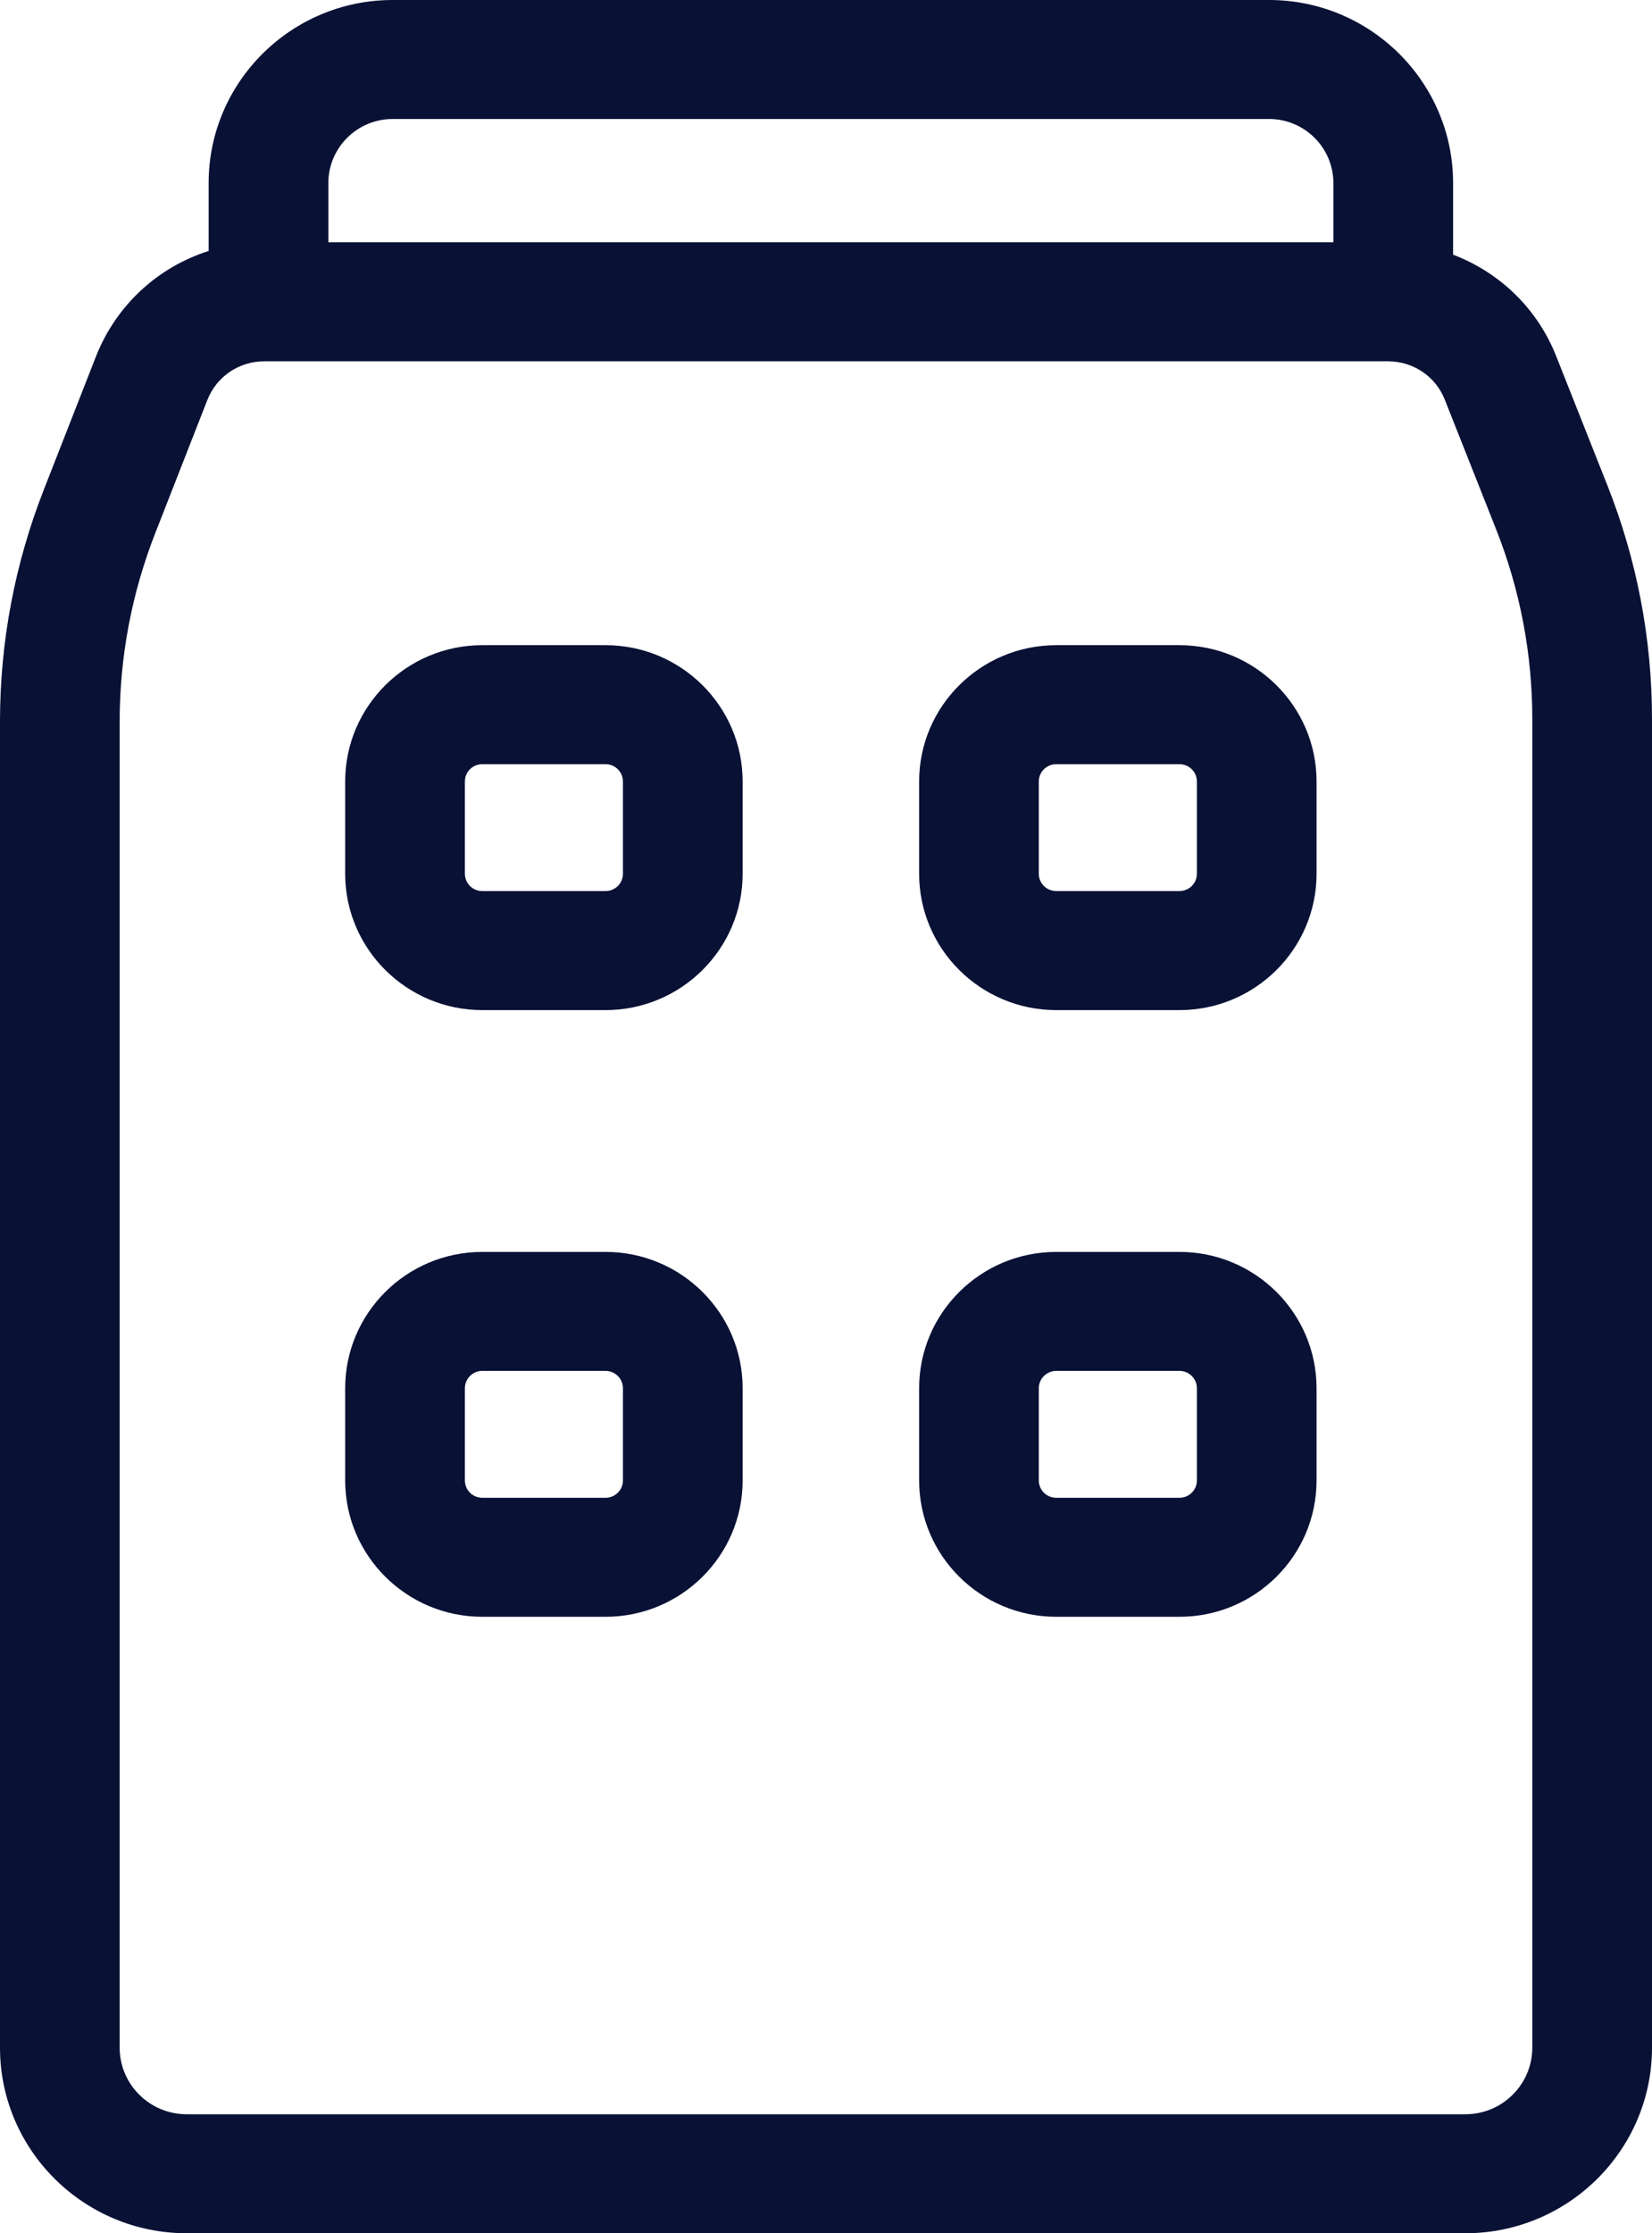 <?xml version="1.0" encoding="UTF-8"?>
<svg xmlns="http://www.w3.org/2000/svg" width="37" height="50" viewBox="0 0 37 50" fill="none">
  <path d="M36 10.865L34.856 7.979C34.431 6.901 33.583 6.098 32.545 5.702V4.098C32.545 1.838 30.695 0 28.423 0H8.795C6.523 0 4.673 1.838 4.673 4.098V5.619C3.533 5.982 2.598 6.834 2.145 7.992L0.978 10.972C0.329 12.633 0 14.378 0 16.158V45.845C0 48.136 1.875 50 4.18 50H32.82C35.124 50 37 48.136 37 45.845V16.104C37 14.302 36.664 12.54 36 10.865ZM7.354 4.098C7.354 3.308 8 2.664 8.795 2.664H28.423C29.218 2.664 29.864 3.308 29.864 4.098V5.424H7.354V4.098ZM34.319 45.845C34.319 46.667 33.647 47.336 32.82 47.336H4.18C3.353 47.336 2.68 46.667 2.68 45.845V16.158C2.68 14.709 2.948 13.289 3.477 11.937L4.643 8.958C4.85 8.43 5.352 8.089 5.922 8.089H31.085C31.653 8.089 32.155 8.427 32.361 8.953L33.505 11.841C34.046 13.204 34.319 14.638 34.319 16.104V45.845ZM13.562 14.445H10.802C9.109 14.445 7.731 15.813 7.731 17.496V19.563C7.731 21.245 9.109 22.615 10.802 22.615H13.562C15.255 22.615 16.633 21.245 16.633 19.563V17.496C16.633 15.813 15.255 14.445 13.562 14.445ZM13.952 19.563C13.952 19.777 13.777 19.95 13.562 19.95H10.802C10.586 19.95 10.412 19.777 10.412 19.563V17.496C10.412 17.283 10.586 17.109 10.802 17.109H13.562C13.777 17.109 13.952 17.283 13.952 17.496V19.563ZM26.417 14.445H23.657C21.963 14.445 20.586 15.813 20.586 17.496V19.563C20.586 21.245 21.963 22.615 23.657 22.615H26.417C28.11 22.615 29.487 21.245 29.487 19.563V17.496C29.487 15.813 28.11 14.445 26.417 14.445ZM26.807 19.563C26.807 19.777 26.631 19.95 26.417 19.95H23.657C23.442 19.95 23.266 19.777 23.266 19.563V17.496C23.266 17.283 23.442 17.109 23.657 17.109H26.417C26.631 17.109 26.807 17.283 26.807 17.496V19.563ZM13.562 28.029H10.802C9.109 28.029 7.731 29.397 7.731 31.081V33.146C7.731 34.83 9.109 36.198 10.802 36.198H13.562C15.255 36.198 16.633 34.83 16.633 33.146V31.081C16.633 29.397 15.255 28.029 13.562 28.029ZM13.952 33.146C13.952 33.36 13.777 33.534 13.562 33.534H10.802C10.586 33.534 10.412 33.36 10.412 33.146V31.081C10.412 30.867 10.586 30.693 10.802 30.693H13.562C13.777 30.693 13.952 30.867 13.952 31.081V33.146ZM26.417 28.029H23.657C21.963 28.029 20.586 29.397 20.586 31.081V33.146C20.586 34.83 21.963 36.198 23.657 36.198H26.417C28.11 36.198 29.487 34.83 29.487 33.146V31.081C29.487 29.397 28.11 28.029 26.417 28.029ZM26.807 33.146C26.807 33.36 26.631 33.534 26.417 33.534H23.657C23.442 33.534 23.266 33.36 23.266 33.146V31.081C23.266 30.867 23.442 30.693 23.657 30.693H26.417C26.631 30.693 26.807 30.867 26.807 31.081V33.146Z" fill="#091135"/>
</svg>